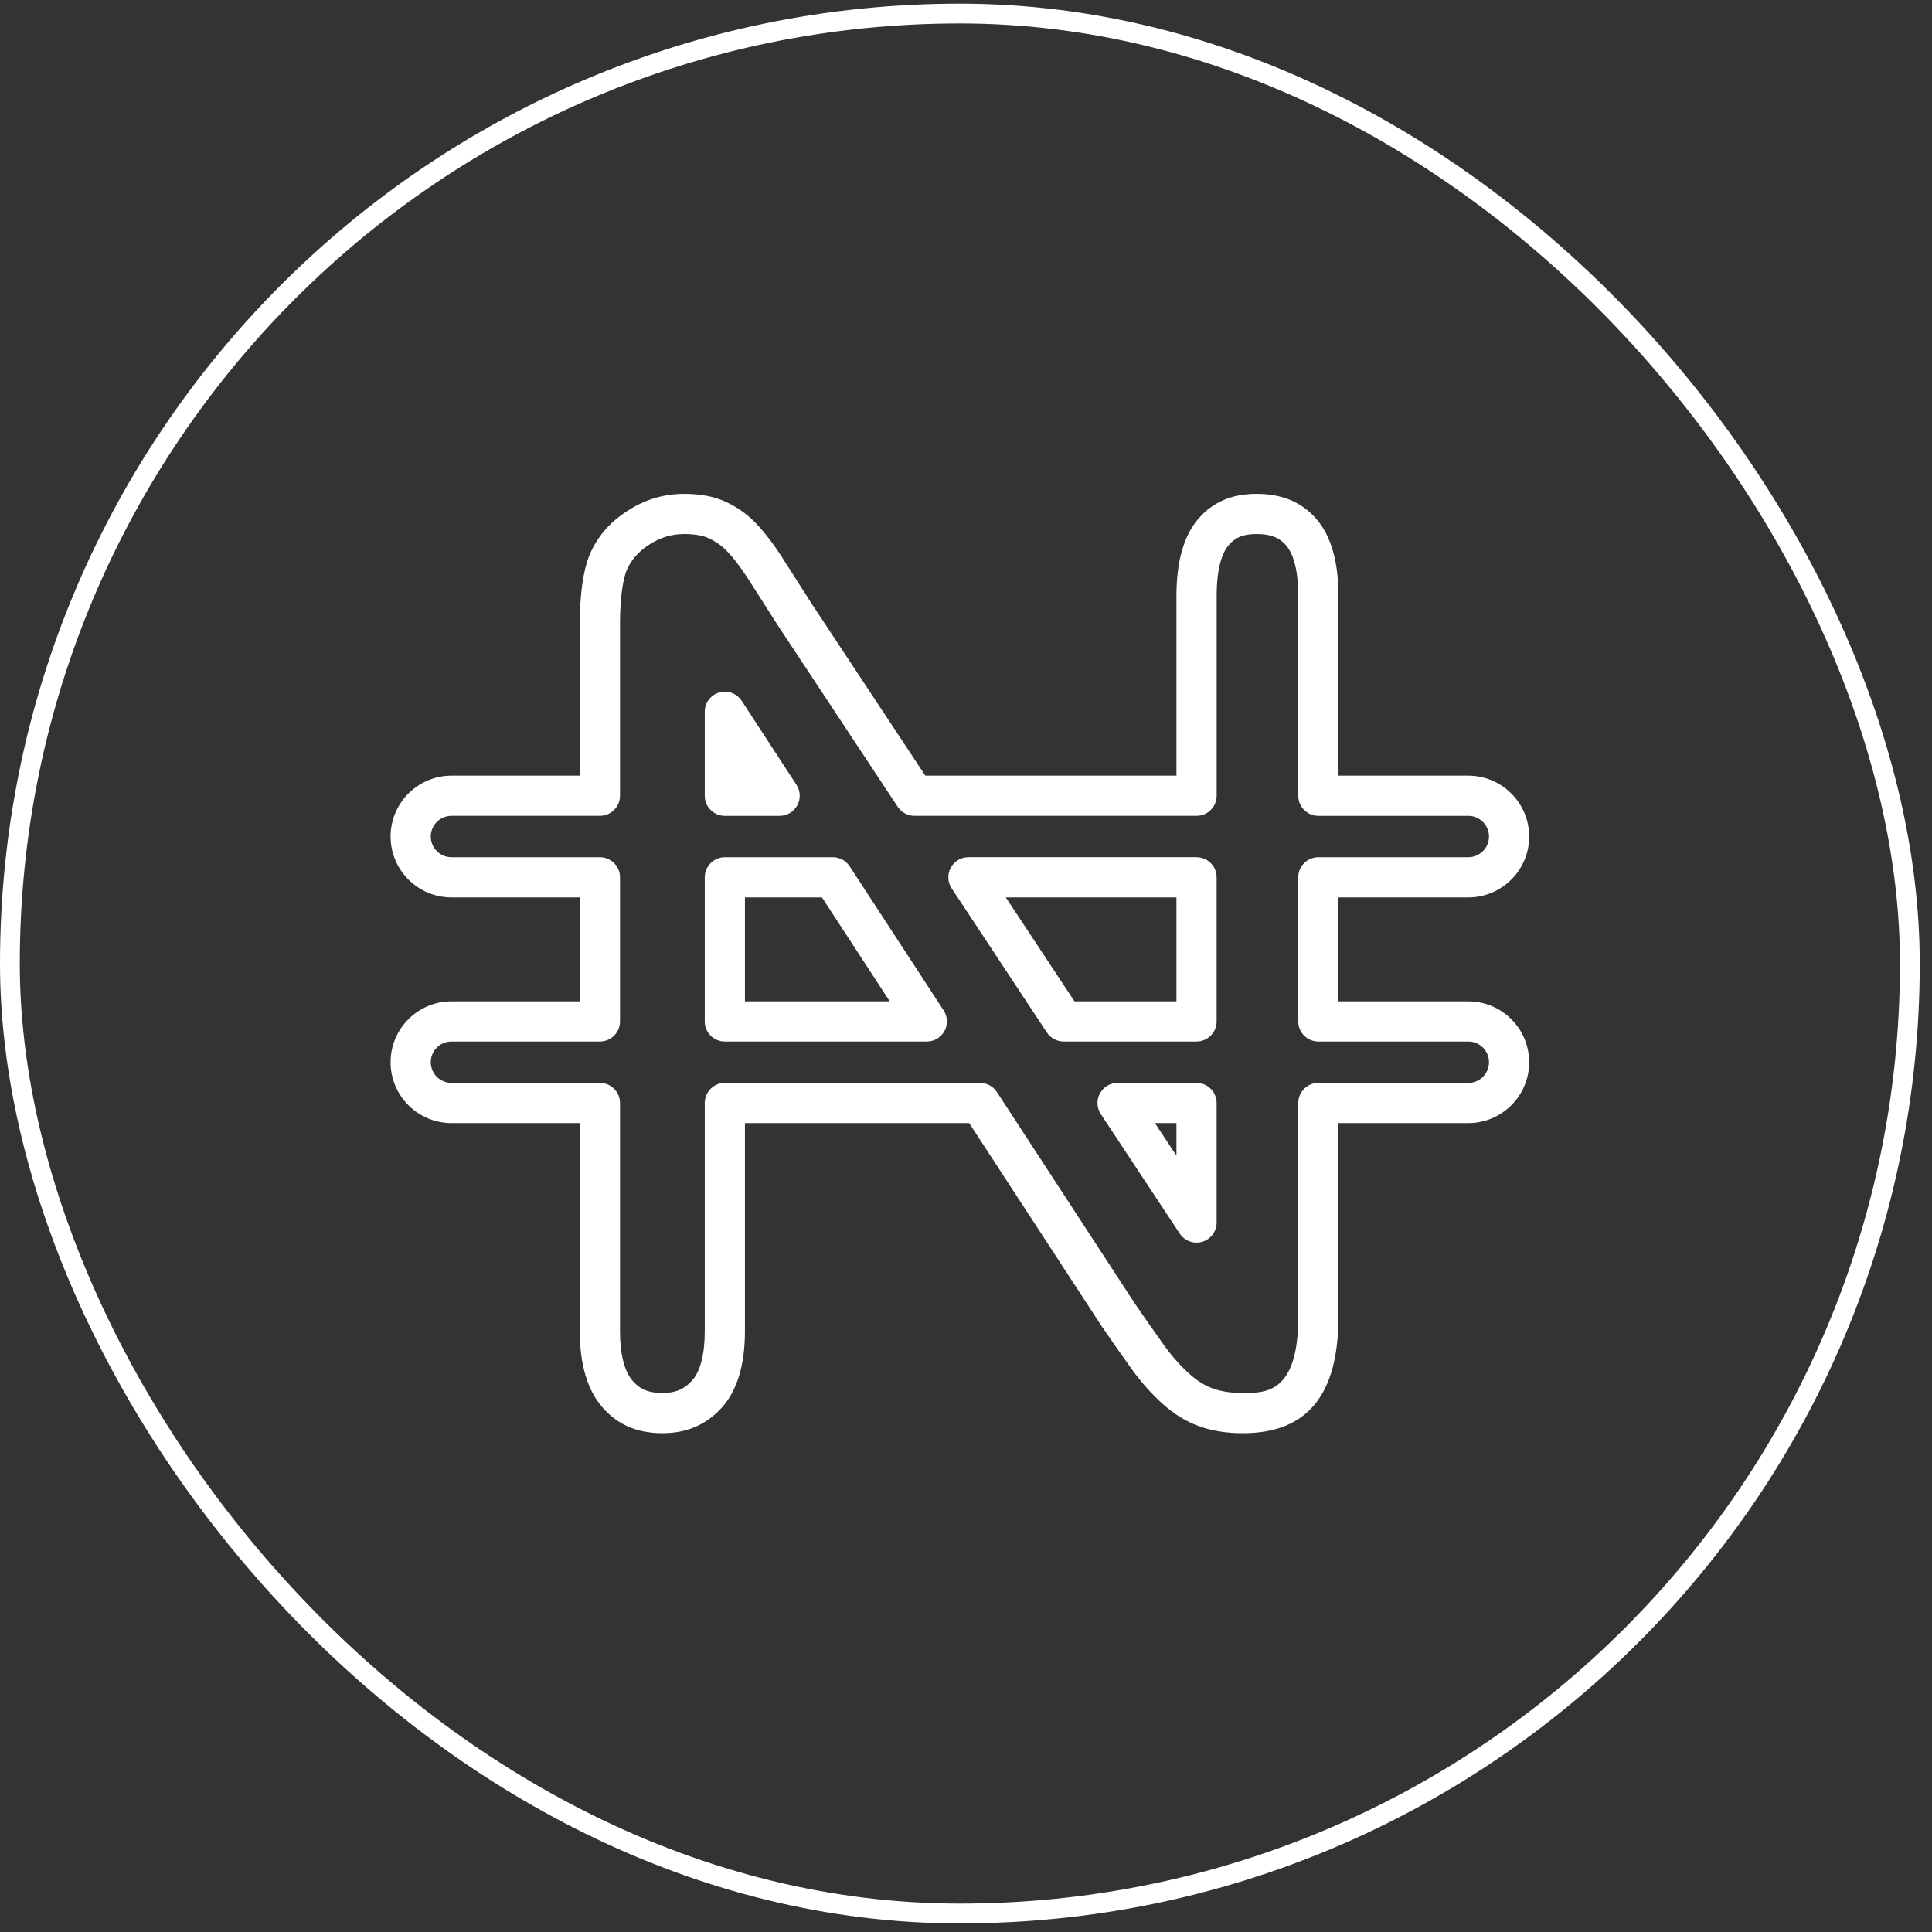 <svg width="149" height="149" viewBox="0 0 149 149" fill="none" xmlns="http://www.w3.org/2000/svg">
<rect x="0" y="0" width="149" height="149" fill="#333333" stroke="none"/>
<rect x="0.763" y="1.045" width="146.529" height="146.529" rx="73.264" stroke="white" stroke-width="1.526"/>
<path d="M95.843 110.532C94.596 110.532 93.464 110.35 92.479 109.995C91.501 109.645 90.564 109.073 89.699 108.299C88.829 107.523 87.999 106.594 87.243 105.537C86.472 104.458 85.702 103.36 84.957 102.272L74.744 86.615H57.451V102.67C57.451 105.273 56.848 107.255 55.66 108.568C54.459 109.888 52.962 110.53 51.085 110.53C49.141 110.53 47.632 109.881 46.468 108.547C45.305 107.222 44.716 105.243 44.716 102.67V86.615H34.819C32.23 86.615 30.123 84.509 30.123 81.92C30.123 79.331 32.23 77.224 34.819 77.224H44.716V69.21H34.819C32.23 69.211 30.123 67.104 30.123 64.516C30.123 61.928 32.23 59.82 34.819 59.82H44.716V48.119C44.716 45.857 44.962 44.08 45.447 42.839C46.052 41.403 47.005 40.294 48.375 39.407C49.745 38.519 51.184 38.087 52.774 38.087C54.002 38.087 55.069 38.287 55.937 38.685C56.828 39.092 57.583 39.621 58.247 40.302C58.922 40.993 59.621 41.9 60.325 42.994C61.05 44.12 61.797 45.293 62.589 46.545L71.362 59.82H90.73V45.949C90.73 43.311 91.295 41.317 92.409 40.02C93.527 38.719 94.998 38.087 96.905 38.087C98.876 38.087 100.388 38.72 101.522 40.023C102.652 41.319 103.223 43.314 103.223 45.949V59.82H113.237C115.826 59.82 117.933 61.927 117.933 64.516C117.933 67.105 115.826 69.211 113.237 69.211H103.223V77.226H113.237C115.826 77.226 117.933 79.332 117.933 81.922C117.933 84.511 115.826 86.615 113.237 86.615H103.223V101.562C103.223 107.598 100.81 110.532 95.843 110.532ZM55.901 83.516H75.584C76.107 83.516 76.595 83.78 76.882 84.218L87.535 100.552C88.246 101.595 89.009 102.675 89.764 103.735C90.388 104.604 91.062 105.362 91.766 105.99C92.334 106.498 92.924 106.864 93.53 107.08C94.18 107.317 94.957 107.434 95.844 107.434C97.649 107.434 100.125 107.434 100.125 101.563V85.066C100.125 84.21 100.82 83.516 101.674 83.516H113.238C114.12 83.516 114.835 82.8 114.835 81.92C114.835 81.039 114.12 80.323 113.238 80.323H101.673C100.818 80.323 100.124 79.629 100.124 78.774V67.661C100.124 66.806 100.818 66.111 101.673 66.111H113.237C114.118 66.111 114.834 65.396 114.834 64.516C114.834 63.636 114.118 62.92 113.237 62.92H101.673C100.818 62.92 100.124 62.226 100.124 61.37V45.949C100.124 43.625 99.613 42.55 99.183 42.057C98.808 41.626 98.245 41.185 96.905 41.185C95.902 41.185 95.281 41.432 94.76 42.039C94.338 42.534 93.832 43.612 93.832 45.948V61.369C93.832 62.224 93.137 62.919 92.282 62.919H70.529C70.008 62.919 69.521 62.657 69.235 62.224L59.987 48.229C59.181 46.959 58.438 45.792 57.718 44.672C57.127 43.752 56.557 43.01 56.026 42.467C55.635 42.062 55.185 41.749 54.648 41.504C54.195 41.296 53.545 41.185 52.774 41.185C51.787 41.185 50.926 41.447 50.06 42.008C49.217 42.554 48.663 43.19 48.318 44.006C48.14 44.461 47.816 45.661 47.816 48.119V61.369C47.816 62.224 47.122 62.919 46.266 62.919H34.819C33.938 62.92 33.222 63.636 33.222 64.516C33.222 65.396 33.938 66.111 34.819 66.111H46.266C47.122 66.111 47.816 66.806 47.816 67.661V78.775C47.816 79.63 47.122 80.324 46.266 80.324H34.819C33.938 80.323 33.222 81.04 33.222 81.92C33.222 82.799 33.938 83.516 34.819 83.516H46.266C47.122 83.516 47.816 84.21 47.816 85.066V102.67C47.816 104.446 48.157 105.773 48.8 106.508C49.366 107.155 50.047 107.432 51.085 107.432C52.08 107.432 52.76 107.15 53.363 106.485C54.009 105.774 54.352 104.454 54.352 102.673V85.066C54.352 84.21 55.046 83.516 55.901 83.516ZM92.28 95.835C91.769 95.835 91.279 95.581 90.986 95.139L84.895 85.919C84.582 85.443 84.554 84.832 84.826 84.331C85.096 83.829 85.622 83.516 86.188 83.516H92.28C93.135 83.516 93.829 84.21 93.829 85.066V94.285C93.829 94.969 93.379 95.573 92.726 95.77C92.578 95.814 92.427 95.835 92.28 95.835ZM89.07 86.615L90.73 89.128V86.615H89.07ZM92.28 80.323H82.031C81.51 80.323 81.024 80.062 80.737 79.628L73.395 68.514C73.08 68.038 73.052 67.427 73.322 66.925C73.593 66.424 74.118 66.11 74.686 66.11H92.28C93.135 66.11 93.829 66.805 93.829 67.66V78.774C93.829 79.63 93.135 80.323 92.28 80.323ZM82.865 77.224H90.73V69.21H77.568L82.865 77.224ZM71.479 80.323H55.901C55.046 80.323 54.352 79.629 54.352 78.774V67.661C54.352 66.806 55.046 66.111 55.901 66.111H64.232C64.754 66.111 65.243 66.376 65.529 66.815L72.778 77.928C73.089 78.405 73.113 79.012 72.843 79.512C72.571 80.013 72.049 80.323 71.479 80.323ZM57.451 77.224H68.618L63.392 69.21H57.451V77.224ZM60.127 62.921H55.901C55.046 62.921 54.352 62.227 54.352 61.371V54.892C54.352 54.206 54.802 53.602 55.459 53.407C56.115 53.212 56.825 53.471 57.199 54.045L61.425 60.524C61.736 61 61.761 61.609 61.491 62.109C61.219 62.608 60.696 62.921 60.127 62.921Z" fill="white"/>
</svg>
